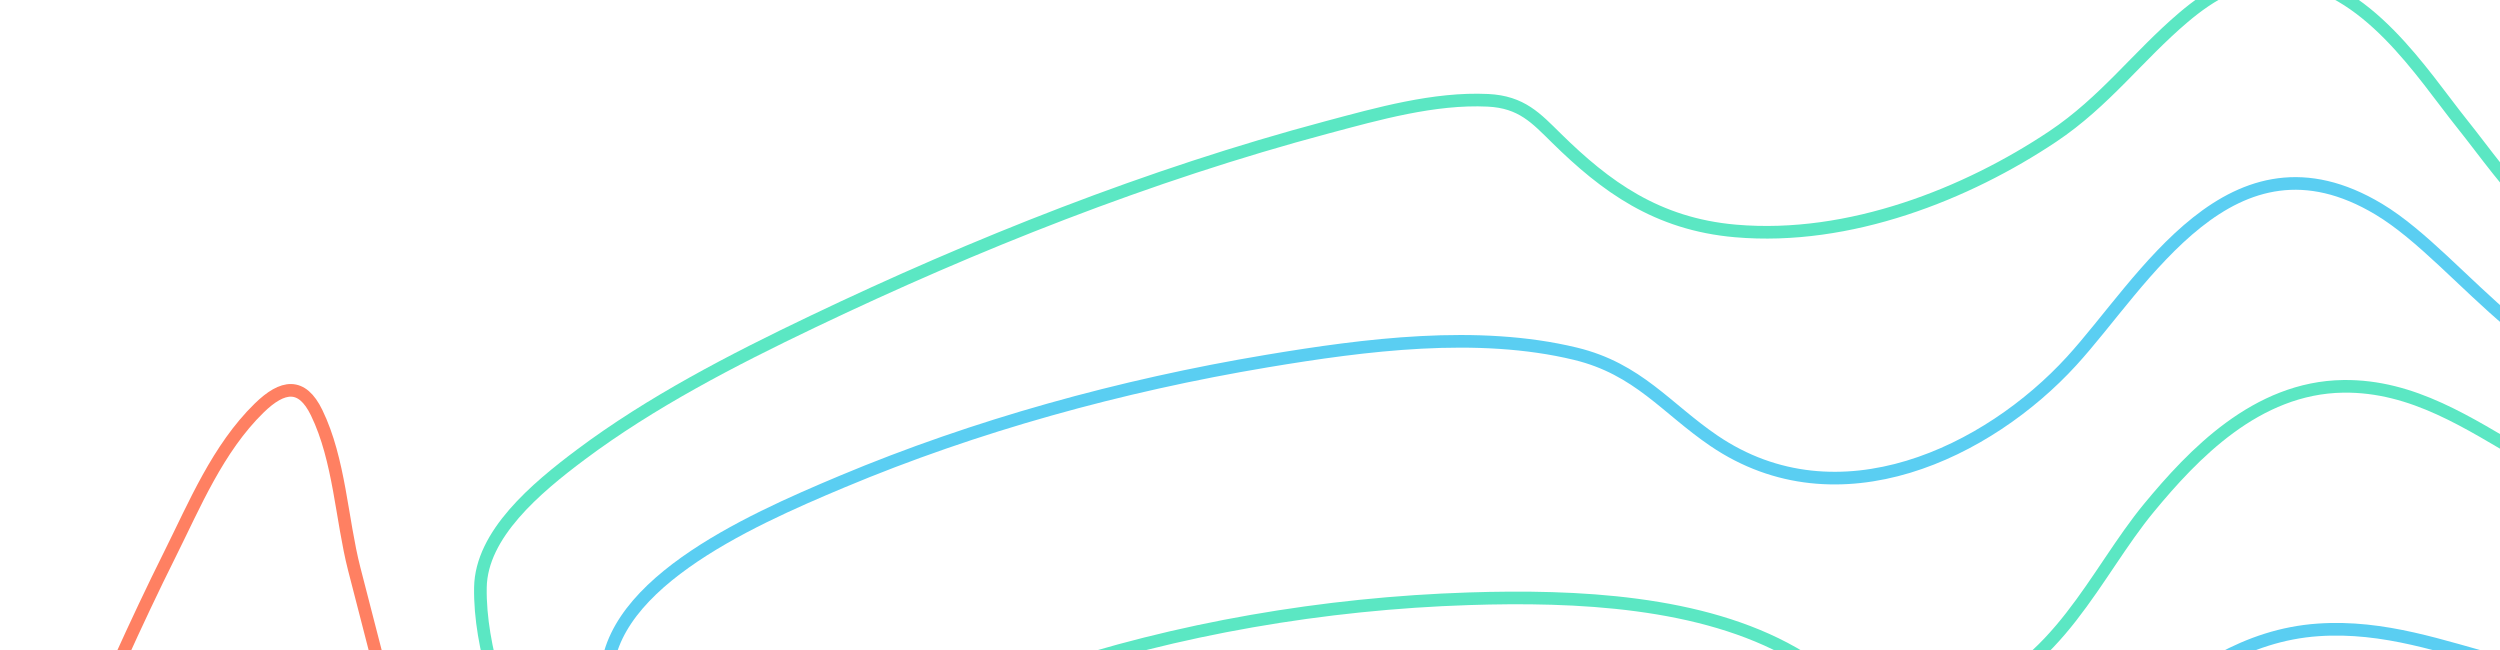 <svg width="423" height="110" viewBox="0 0 423 110" fill="none" xmlns="http://www.w3.org/2000/svg">
<g clip-path="url(#clip0)">
<path d="M439.05 488.74C450.985 488.989 464.098 507.421 470.886 515.316C484.312 530.925 496.679 547.131 509.251 563.193C521.824 579.254 534.36 595.359 548.202 610.707C557.184 620.671 567.298 632.371 580.252 639.248C607.859 653.894 604.483 609.139 605.289 597.574C607.346 568.155 607.209 534.368 622.181 507.014C631.119 490.685 645.75 484.362 666.849 488.26C673.713 489.518 681.573 493.029 688.326 490.282C695.538 487.35 699.789 480.394 702.659 474.609C713.116 453.511 714.701 429.075 716.351 406.592C718.156 382.348 718.163 357.846 718.682 333.751C718.901 323.534 723.562 312.94 727.369 303.272C732.358 290.598 737.932 278.086 743.331 265.525C755.183 237.888 767.652 209.414 771.039 180.022C773.163 161.614 771.058 141.42 755.557 126.829C747.776 119.503 736.086 115.539 725.716 111.204C713.189 105.956 700.538 100.906 688.216 95.338C648.534 77.397 609.886 52.089 608.604 12.056C608.408 6 609.475 0.074 609.758 -5.947C609.935 -9.78 608.862 -13.213 603.989 -14.722C591.766 -18.515 572.181 -7.578 562.356 -3.124C540.85 6.628 520.276 17.688 499.189 28.016C485.242 34.85 466.139 46.765 449.338 46.608C434.368 46.468 423.826 29.972 416.604 20.967C409.843 12.529 400.439 -2.712 386.413 -3.863C379.612 -4.421 373.906 -0.839 369.462 2.928C361.689 9.531 356.155 17.193 347.314 23.104C332.81 32.792 312.946 40.755 293.653 39.077C280.284 37.914 271.625 31.509 263.382 23.408C259.916 20.003 257.47 17.246 251.753 16.972C242.676 16.532 233.016 19.283 224.554 21.54C194.274 29.617 164.927 41.321 137.488 54.431C123.777 60.981 110.097 68.078 98.345 76.87C90.629 82.63 81.429 90.418 81.287 99.399C81.11 109.799 85.504 120.881 88.758 131.049C94.838 150.04 101.921 168.818 109.198 187.526C126.032 230.789 144.297 273.672 163.99 316.175C177.887 346.114 191.794 376.683 210.465 404.926C214.212 410.532 218.51 415.748 223.296 420.497C228.408 425.676 230.627 432.032 232.249 438.466C242.333 478.401 233.332 521.81 227.474 561.639C225.99 571.749 224.498 581.859 223.408 592.002C222.469 600.724 220.026 611.142 223.286 619.689C229.703 636.531 254.649 622.327 264.816 616.317C300.62 595.153 331.077 567.578 362.123 542.07C376.908 529.942 391.657 517.719 407.256 506.278C415.363 500.317 428.585 488.522 439.05 488.74Z" stroke="#5BE7C3" stroke-width="2.138" stroke-miterlimit="10"/>
<path d="M441.19 481.274C453.707 488.16 462.843 500.024 471.463 509.89C483.874 524.086 495.573 538.713 507.621 553.127C519.015 566.756 530.539 580.416 543.525 593.079C551.444 600.801 560.907 610.481 572.749 614.275C598.417 622.507 595.215 580.515 596.066 570.177C598.173 544.475 599.051 515.311 613.041 491.736C621.777 477.016 635.948 471.148 655.425 474.65C662.161 475.861 667.899 477.934 674.663 475.548C682.493 472.789 687.456 466.223 690.983 460.186C702.035 441.279 704.697 418.747 706.946 398.083C709.269 376.735 711.028 354.481 709.947 333.762C709.517 325.477 712.918 316.007 715.542 307.855C719.584 295.318 724.21 282.922 728.531 270.452C737.314 245.112 745.803 219.103 747.169 192.609C748.156 173.481 744.911 153.466 731.33 137.307C717.558 120.931 695.905 113.401 675.358 104.099C639.836 88.035 596.679 66.422 589.726 30.539C588.67 25.098 589.381 19.898 589.191 14.477C589.096 11.689 588.697 8.511 585.371 7.042C576.735 3.228 560.659 13.006 553.939 16.274C535.367 25.303 517.677 35.51 499.451 44.993C484.98 52.526 468.882 62.111 451.832 64.83C431.145 68.129 416.873 44.032 402.492 35.398C377.555 20.432 362.737 47.733 350.499 61.109C336.448 76.47 311.08 88.914 289.988 74.572C281.922 69.086 277.174 62.422 266.571 59.853C249.989 55.835 230.919 58.337 214.413 61.087C189.6 65.231 165.01 72.042 142.487 81.484C126.362 88.249 101.066 99.496 102.658 116.624C103.718 128.153 108.109 139.931 111.975 151.206C117.761 168.088 124.401 184.775 131.308 201.375C147.207 239.702 164.814 277.634 184.256 314.856C197.527 340.256 252.315 411.405 254.222 416.721C259.905 432.571 258.553 450.46 257.354 466.682C255.762 488.258 252.224 509.696 248.919 531.12C247.353 541.317 245.477 551.562 244.617 561.823C244.005 569.126 243.424 578.726 248.503 585.221C258.412 597.898 281.809 584.36 291.704 578.765C322.043 561.627 348.434 539.744 375.387 519.261C388.623 509.209 401.836 498.999 416.099 489.914C421.862 486.253 433.458 477.017 441.19 481.274Z" stroke="#5ACEF2" stroke-width="2.138" stroke-miterlimit="10"/>
<path d="M443.494 477.555C468.458 496.205 487.112 520.186 507.851 542.249C518.264 553.323 533.014 560.553 545.477 570.164C551.957 575.163 560.155 581.405 569.289 582.505C593.724 585.437 591.056 547.593 592.178 536.3C594.353 514.464 596.139 489.784 608.969 470.159C616.811 458.169 629.445 452.413 645.881 454.958C653.174 456.087 659.355 457.756 666.573 455.31C673.886 452.832 679.108 447.498 683.05 442.074C694.381 426.487 698.25 406.943 701.187 389.226C704.606 368.492 706.163 347.493 705.839 326.481C705.563 308.097 712.49 289.924 717.156 272.057C723.335 248.388 728.788 224.276 728.441 199.943C728.16 180.725 723.733 161.286 711.367 144.652C698.773 127.747 679.671 117.388 659.024 107.99C627.812 93.783 585.97 76.028 574.539 45.83C572.873 41.439 572.75 37.368 572.524 32.864C572.415 30.676 572.417 27.853 569.655 26.722C563.002 24 549.856 33.419 545.288 36.032C530.697 44.375 516.745 53.449 502.343 62.01C488.898 70 474.879 78.716 459.2 83.557C434.229 91.258 420.151 65.042 396.476 65.369C381.777 65.573 371.047 76.923 363.602 85.93C354.449 97.022 348.282 113.107 331.83 118.453C319.577 122.436 312.598 115.74 303.44 110.519C287.924 101.671 266.704 100.725 248.557 101.309C224.039 102.097 199.097 106.379 176.442 114.005C166.171 117.458 155.478 121.722 147.438 128.131C139.902 134.138 137.9 139.908 139.282 148.128C143.519 173.293 156.088 198.841 167.29 223.095C181.365 253.567 196.966 283.647 214.598 312.872C226.622 332.801 239.355 353.186 256.136 370.783C260.51 375.37 265.269 380.07 271.085 383.47C275.456 386.038 279.082 387.155 281.53 391.405C288.784 403.988 286.537 421.283 285.534 434.616C283.936 455.939 280.285 477.12 276.963 498.28C275.012 510.628 269.141 533.851 282.105 543.956C293.3 552.68 312.808 542.714 322.887 537.625C348.374 524.754 370.835 508.02 393.933 492.533C404.519 485.435 410.859 483.455 422.592 477.645C423.989 476.951 425.6 476.06 427.38 475.226C429.213 474.368 431.24 473.599 433.163 473.406C437.304 473.001 440.416 475.266 443.494 477.555Z" stroke="#5BE7C3" stroke-width="2.138" stroke-miterlimit="10"/>
<path d="M441.967 470.487C464.029 487.704 482.044 508.299 502.65 526.73C511.889 534.993 521.585 543.346 532.919 549.714C539.014 553.14 546.698 556.797 554.358 556.013C576.346 553.758 574.893 522.646 576.393 510.112C578.597 491.488 580.863 470.087 592.978 453.79C600.911 443.115 612.427 439.258 627.153 441.526C642.95 443.961 654.527 439.315 663.547 428.444C674.846 414.814 679.653 397.45 683.13 381.462C687.293 362.279 689.332 342.696 689.212 323.068C689.09 304.018 693.298 285.636 696.152 266.763C699.931 241.74 702.026 215.882 695.572 190.968C689.954 169.276 677.089 149.551 656.934 134.585C635.897 118.953 609.196 110.936 585.847 98.137C571.283 90.153 552.027 79.04 546.561 64.494C544.737 59.644 547.457 50.902 538.02 54.592C532.622 56.703 527.85 60.741 523.413 63.919C516.242 69.056 509.264 74.371 502.191 79.596C487.11 90.734 471.698 102.675 453.926 110.913C431.549 121.294 414.739 105.012 392.203 106.579C380.074 107.42 370.291 114.154 362.574 121.326C357.577 125.965 353.228 131.06 349.164 136.269C344.918 141.707 341.643 148.174 336.194 152.888C328.439 159.604 319.447 156.479 309.595 155.028C292.234 152.47 274.658 151.675 257.137 152.656C235.658 153.855 213.53 157.147 193.904 164.539C186.263 167.415 178.15 171.085 172.967 176.651C167.784 182.218 168.031 188.071 169.455 194.574C173.656 213.864 183.867 233.217 193.543 251.613C205.656 274.637 219.247 297.238 234.778 318.864C245.499 333.792 257.1 348.784 271.765 361.37C276.034 365.031 280.612 368.522 285.741 371.369C289.257 373.325 293.821 374.418 296.442 377.209C304.624 385.94 301.845 403.142 301.189 413.207C299.882 433.294 294.958 453.001 293.503 473.062C292.707 484.009 290.883 501.144 302.132 509.385C312.707 517.135 329.682 510.567 340.072 506.219C360.502 497.675 378.772 486.04 397.804 475.657C405.636 471.389 413.834 466.704 422.74 464.004C430.672 461.603 436.311 466.076 441.967 470.487Z" stroke="#5ACEF2" stroke-width="2.138" stroke-miterlimit="10"/>
<path d="M441.672 466.34C461.111 480.076 478.292 496.528 498.047 510.364C509.617 518.464 529.063 532.405 545.665 526.575C563.911 520.182 564.802 496.825 566.494 483.34C568.507 467.294 571.204 448.458 582.757 434.891C586.409 430.601 591.21 426.975 597.477 425.51C604.183 423.941 609.995 425.88 616.676 426.233C630.691 426.972 642.067 420.304 649.953 411.357C661.103 398.714 666.544 382.758 670.405 367.664C674.748 350.662 677.054 333.203 677.274 315.656C677.488 298.938 678.221 282.41 679.028 265.687C680.095 243.818 679.349 221.61 672.619 200.265C665.984 179.24 653.204 160.006 634.186 144.746C615.625 129.859 592.807 119.64 569.537 110.634C556.332 105.523 536.612 96.934 530.097 85.169C527.196 79.935 527.488 74.853 519.624 80.231C509.722 87.004 501.713 96.219 493.208 104.112C480.935 115.497 468.421 127.169 453.898 136.653C444.624 142.71 435.68 145.328 423.816 144.698C414.777 144.213 405.855 142.562 396.764 143.166C375.427 144.578 360.582 158.083 346.768 170.01C337.884 177.682 331.087 184.711 318.57 188.525C303.777 193.036 287.736 194.765 272.407 197.686C255.572 200.896 238.054 204.637 223.149 212.016C209.879 218.585 203.84 226.747 207.176 239.168C212.371 258.543 225.654 277.784 237.95 295.116C250.46 312.758 264.569 330.127 281.926 344.865C291.299 352.823 302.37 358.333 312.464 365.429C325.137 374.354 319.946 393.972 318.662 405.661C316.532 425.064 302.011 485.986 345.771 481.085C364.037 479.039 381.015 470.052 397.213 463.54C403.935 460.842 412.014 456.91 419.674 456.404C428.015 455.855 435.819 462.211 441.672 466.34Z" stroke="#FF8062" stroke-width="2.138" stroke-miterlimit="10"/>
<path d="M440.122 459.237C457.769 469.781 474.396 482.323 493.495 491.437C505.865 497.347 522.423 503.231 535.737 496.102C550.762 488.055 554.543 469.813 556.668 456.398C558.855 442.576 560.78 426.064 572.255 414.932C575.911 411.391 580.809 408.503 586.623 408.049C592.2 407.611 597.742 409.21 603.42 408.808C616.168 407.906 626.765 401.761 634.51 393.736C657.426 369.996 663.041 334.18 664.124 305.086C664.665 290.524 663.384 275.506 662.534 260.826C661.43 241.776 658.692 222.67 651.619 204.401C636.588 165.556 602.234 139.108 559.248 120.313C545.717 114.397 531.047 109.798 520.247 100.704C514.67 96.016 510.592 96.951 505.355 101.557C497.17 108.76 490.859 117.607 483.994 125.639C474.231 137.063 464.321 148.732 452.687 158.783C444.668 165.712 436.971 170.596 425.1 171.916C416.636 172.859 408.034 172.458 399.525 172.967C383.36 173.935 367.267 177.919 353.748 185.224C343.033 191.029 333.265 197.991 323.943 205.199C311.888 214.61 298.894 222.75 285.166 229.489C266.191 238.809 231.258 251.763 240.055 274.624C249.762 299.838 275.112 323.747 299.786 340.237C308.071 345.775 318.269 350.379 324.321 357.761C333.368 368.811 332.857 379.859 332.598 392.815C332.216 412.213 326.359 454.337 361.818 455.396C375.867 455.814 389.238 451.058 402.795 448.902C417.978 446.47 428.096 452.036 440.122 459.237Z" stroke="#F1B170" stroke-width="2.138" stroke-miterlimit="10"/>
<path d="M438.663 451.582C461.717 462.106 499.497 485.472 525.616 468.633C539.422 459.739 544.824 443.684 548.111 430.197C550.769 419.342 551.921 406.217 562.542 398.162C570.35 392.242 581.52 395.119 591.206 392.964C603.216 390.29 613.112 383.852 620.605 375.861C641.548 353.53 648.392 322.102 650.198 294.842C652.071 266.529 646.097 235.198 634.033 208.322C618.988 174.81 589.852 149.4 552.715 131.345C545.86 128.015 538.819 124.972 531.88 121.768C527.222 119.615 522.736 116.464 517.829 114.746C509.648 111.885 502.868 114.976 497.419 120.024C489.573 127.285 483.924 136.272 477.987 144.6C469.862 155.989 461.876 167.637 452.391 178.199C446.009 185.296 439.138 192.722 428.234 195.115C420.797 196.748 412.946 196.98 405.276 196.787C388.829 196.371 375.516 196.852 360.345 202.887C335.438 212.818 312.927 228.359 294.137 244.861C279.391 257.812 256.477 278.312 265.86 297.707C274.26 315.108 294.898 325.553 311.528 337.208C319.613 342.874 326.977 349.209 332.671 356.603C339.849 365.925 342.78 374.635 343.794 385.552C345.503 403.928 345.558 431.589 372.308 437.715C382.179 439.978 392.462 438.956 402.479 440.224C415.727 441.884 427.034 446.272 438.663 451.582Z" stroke="#5BE7C3" stroke-width="2.138" stroke-miterlimit="10"/>
<path d="M-15.175 190.542C-32.766 213.474 -47.407 239.488 -62.257 264C-83.952 299.822 -105.095 336.187 -121.443 373.938C-130.208 394.178 -142.793 420.384 -136.571 442.366C-134.297 450.402 -127.129 457.82 -122.514 465.069C-116.149 475.066 -110.112 485.204 -104.059 495.324C-91.927 515.625 -79.921 535.987 -66.985 555.955C-60.753 565.571 -52.858 574.933 -47.572 584.923C-44.48 590.761 -46.091 597.658 -46.397 603.834C-47.11 618.143 -48.243 632.435 -49.245 646.73C-50.468 664.215 -51.75 681.738 -51.683 699.265C-51.646 707.171 -53.69 726.494 -45.458 730.985C-41.024 733.402 -32.864 728.023 -29.088 725.529C-22.149 720.95 -15.877 715.661 -9.668 710.438C4.693 698.366 18.389 685.512 34.381 674.836C42.6 669.349 52.654 662.149 63.684 666.011C74.825 669.908 84.419 676.492 95.516 680.599C108.288 685.327 121.627 687.426 135.218 689.784C145.261 691.532 154.12 695.355 163.345 698.965C173.541 702.954 183.82 707.081 194.598 709.913C201.716 711.785 214.529 714.828 219.157 708.782C225.74 700.191 220.808 683.788 219.08 673.838C216.697 660.088 213.596 646.424 210.959 632.706C209.041 622.748 206.922 612.752 206.851 602.658C206.735 586.388 208.372 570.093 209.914 553.895C212.768 523.899 216.455 494.133 216.967 463.997C217.416 437.595 181.176 375.946 174.855 361.553C162.237 332.823 150.313 303.346 133.338 276.073C128.742 268.696 122.644 257.356 112.994 253.352C107.049 250.881 103.567 251.911 99.806 246.258C94.673 238.546 92.773 228.744 90.561 220.266C87.001 206.612 84.023 192.863 80.822 179.152C74.365 151.423 67 123.866 59.93 96.242C57.793 87.891 57.459 77.825 53.579 69.833C51.088 64.68 47.834 65.156 43.85 69.043C36.859 75.862 32.879 85.518 28.819 93.646C22.872 105.551 17.541 117.667 12.283 129.787C7.024 141.908 1.922 154.095 -3.345 166.221C-6.82 174.231 -9.684 183.384 -15.175 190.542Z" stroke="#FF8062" stroke-width="2.138" stroke-miterlimit="10"/>
</g>
<defs>
<clipPath id="clip0">
<rect width="110" height="423" fill="white" transform="matrix(0 1 1 0 0 0)"/>
</clipPath>
</defs>
</svg>
